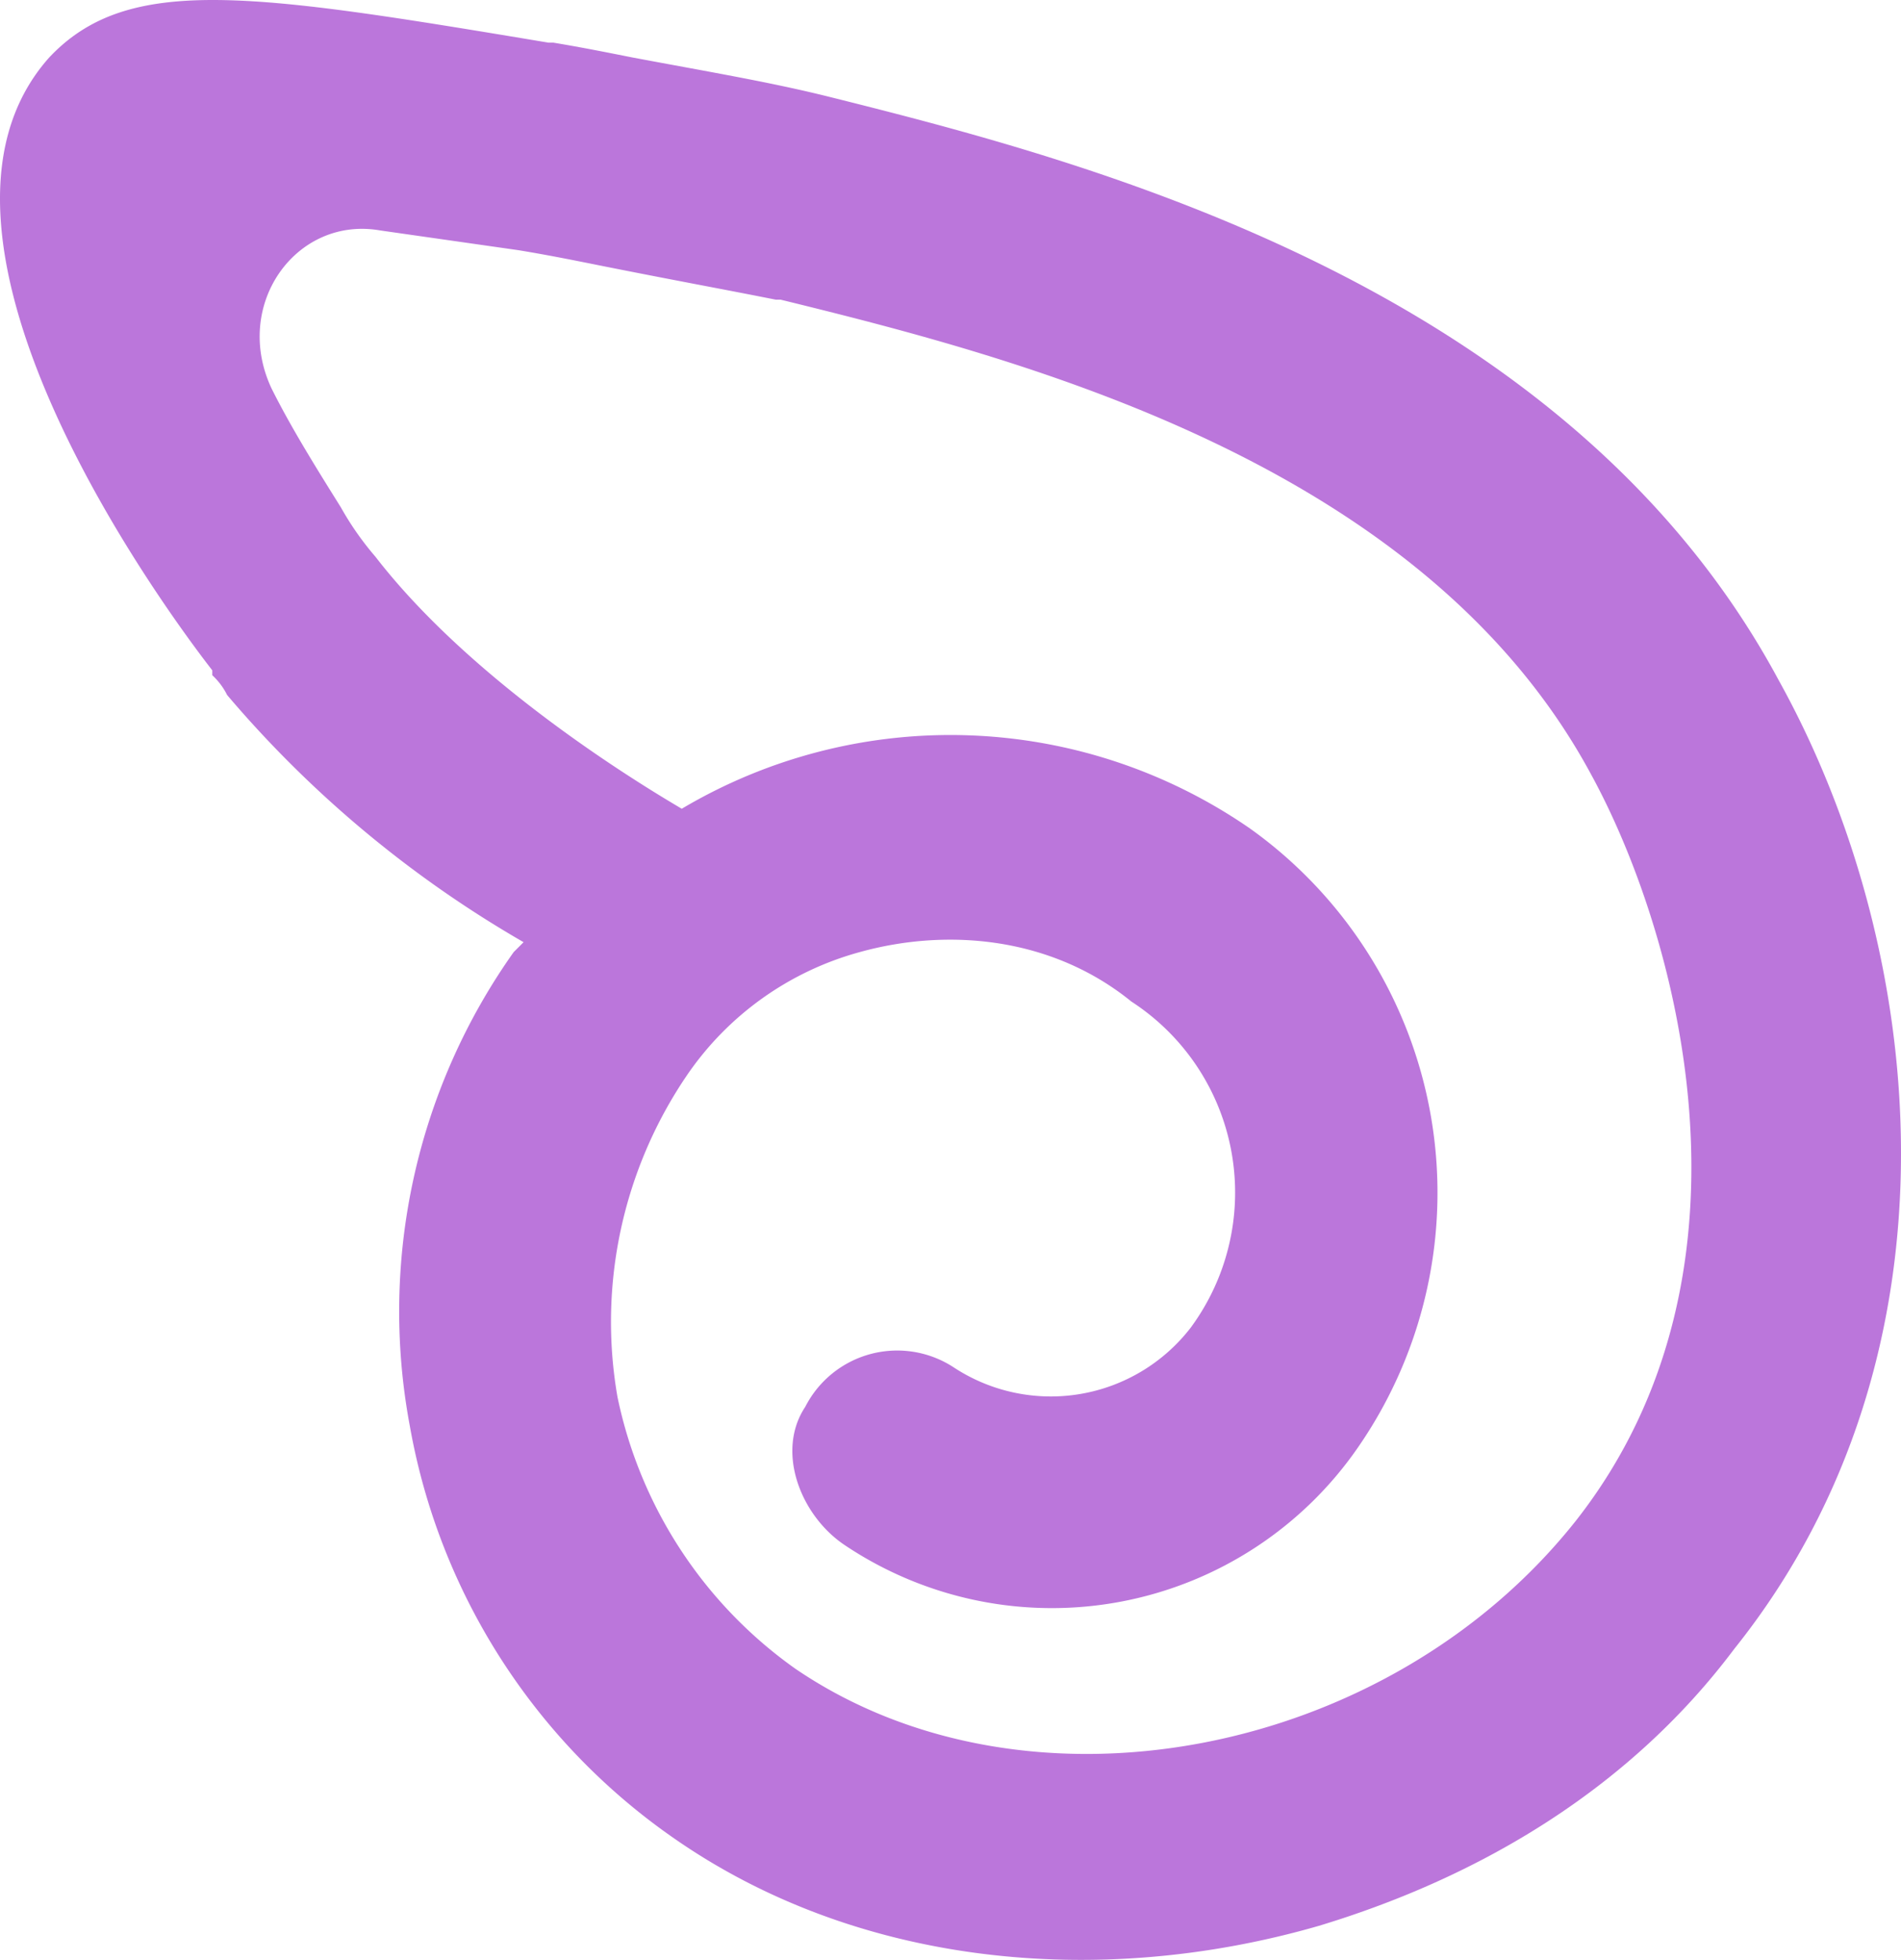 <svg xmlns="http://www.w3.org/2000/svg" xmlns:xlink="http://www.w3.org/1999/xlink" width="116.421" height="120" viewBox="0 0 116.421 120">
  <defs>
    <linearGradient id="linear-gradient" x1="-0.098" y1="0.666" x2="4.061" y2="-0.343" gradientUnits="objectBoundingBox">
      <stop offset="0.349" stop-color="#bb76db"/>
      <stop offset="1" stop-color="#727cf5"/>
    </linearGradient>
  </defs>
  <path id="Path_8144" data-name="Path 8144" d="M109.835,41.986c-13.013-24.21-42.367-31.775-58.1-35.709-3.631-.908-7.263-1.513-12.1-2.421-1.513-.3-3.026-.605-4.842-.908h-.3C16.325-.078,8.76-1.288,3.918,3.856c-9.987,11.2,7.868,34.8,9.987,37.525v.3a4.178,4.178,0,0,1,.908,1.21A69.016,69.016,0,0,0,32.969,58.025h0a22634.65,22634.65,0,0,0-.605.605,38.024,38.024,0,0,0-6.355,29.052A38.995,38.995,0,0,0,42.048,112.8c11.2,7.868,26.025,9.381,39.643,5.447,9.987-3.026,19.065-8.473,25.42-16.947C121.638,83.143,118.914,58.328,109.835,41.986ZM97.428,93.432c-11.5,14.526-33.591,18.763-47.814,9.079A27.134,27.134,0,0,1,38.719,85.867,26.83,26.83,0,0,1,42.956,66.2a18.816,18.816,0,0,1,10.592-7.566c5.447-1.513,11.8-.908,16.644,3.026A13.94,13.94,0,0,1,73.823,81.63,10.819,10.819,0,0,1,59.3,84.051a6.322,6.322,0,0,0-9.079,2.421c-1.816,2.724-.3,6.658,2.421,8.473a22.783,22.783,0,0,0,31.473-6.052,27.4,27.4,0,0,0-6.658-37.828,32.249,32.249,0,0,0-34.8-1.21h0c-5.145-3.026-13.618-8.776-18.763-15.434a18.37,18.37,0,0,1-2.118-3.026c-1.513-2.421-3.026-4.842-4.237-7.263-2.421-5.145,1.513-10.592,6.658-9.684l8.473,1.21c1.816.3,3.329.605,4.842.908,4.539.908,7.868,1.513,10.894,2.118h.3c14.828,3.631,39.341,9.987,49.63,29.052C103.48,57.118,109.533,78,97.428,93.432Z" transform="translate(-0.904 -0.337)" fill-rule="evenodd" fill="url(#linear-gradient)"/>
</svg>
